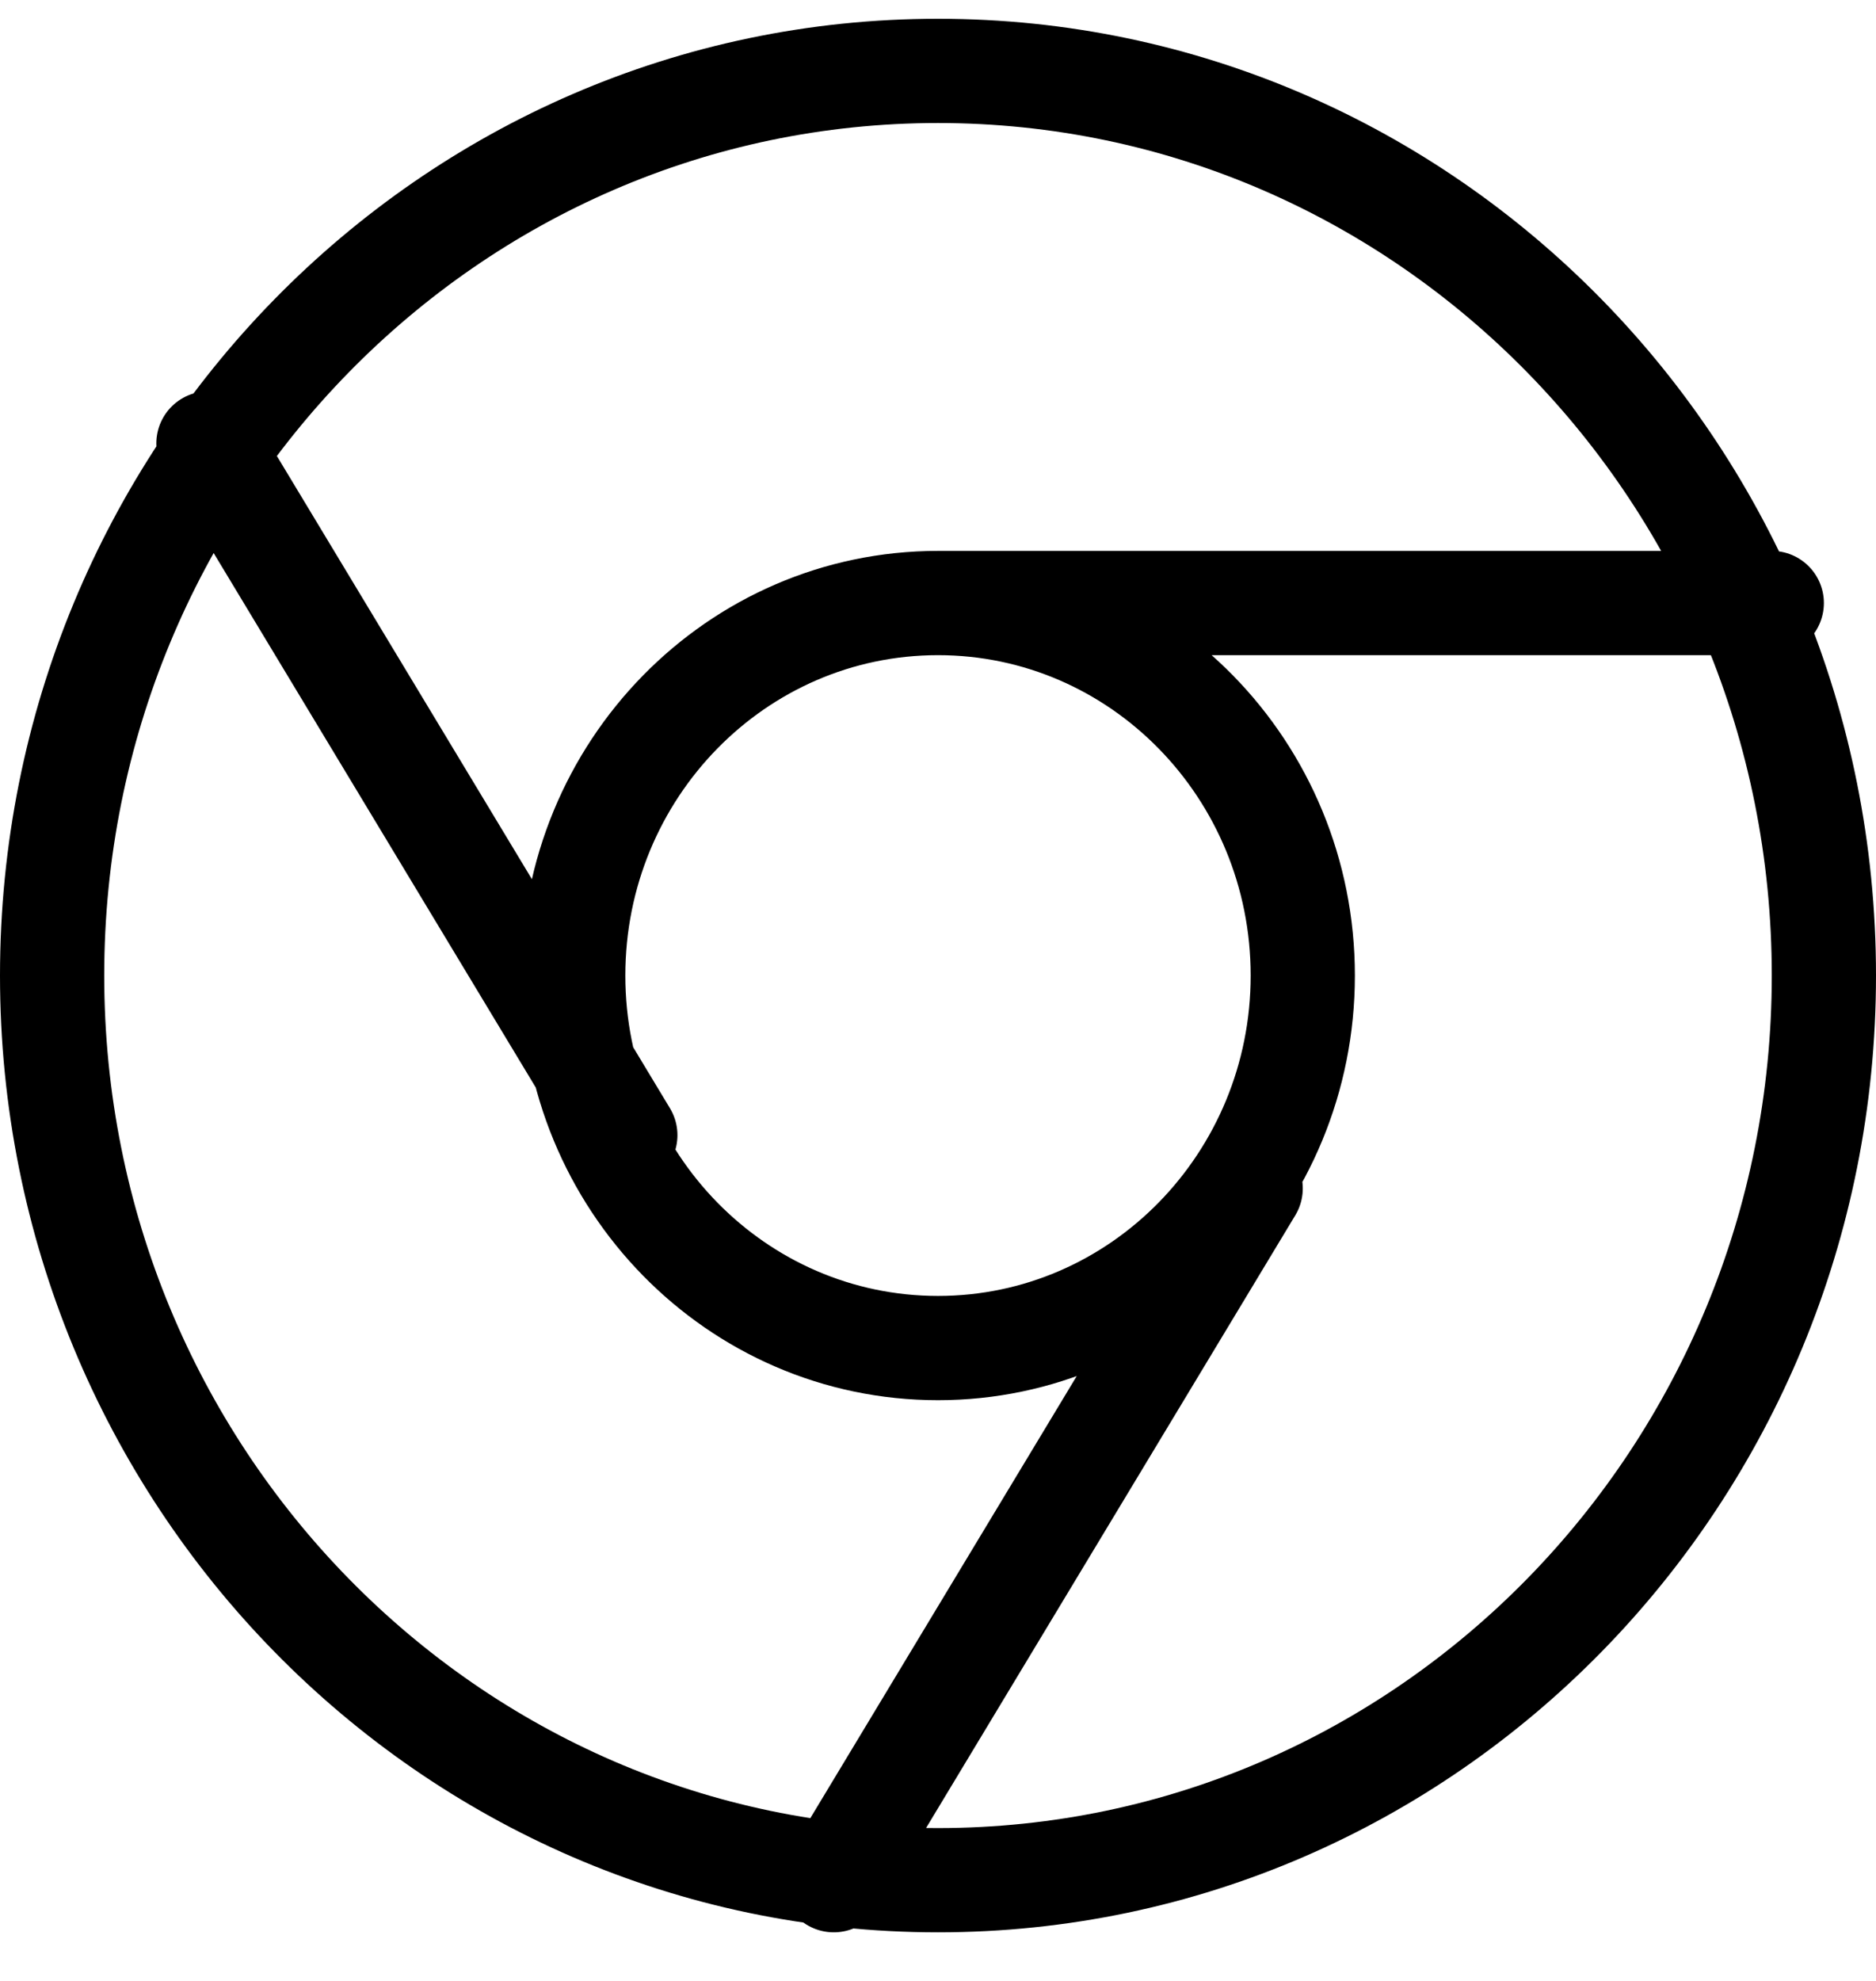 <?xml version="1.0" encoding="UTF-8"?>
<svg width="36px" height="38px" viewBox="0 0 36 38" version="1.1" xmlns="http://www.w3.org/2000/svg" xmlns:xlink="http://www.w3.org/1999/xlink">
    <!-- Generator: Sketch 57.1 (83088) - https://sketch.com -->
    <title>svg/black/icon / chrome</title>
    <desc>Created with Sketch.</desc>
    <g id="**-Sticker-Sheets" stroke="none" stroke-width="1" fill="none" fill-rule="evenodd" stroke-linecap="round" stroke-linejoin="round">
        <g id="sticker-sheet--all--page-2" transform="translate(-419, -874)" stroke="#000000" stroke-width="2">
            <g id="icon-preview-row-copy-55" transform="translate(0, 850)">
                <g id="Icon-Row">
                    <g id="icon-/-chrome" transform="translate(413, 18.214)">
                        <path d="M24,41.854 C33.389,41.854 41,34.084 41,24.5 C41,14.916 33.389,7.146 24,7.146 C14.611,7.146 7,14.916 7,24.5 C7,34.084 14.611,41.854 24,41.854 Z M24,31.646 C27.866,31.646 31,28.447 31,24.5 C31,20.553 27.866,17.354 24,17.354 C20.134,17.354 17,20.553 17,24.5 C17,28.447 20.134,31.646 24,31.646 Z M40,17.354 L24,17.354 M10,14.292 L18,27.562 M22,41.854 L30,28.583" id="Combined-Shape"></path>
                    </g>
                </g>
            </g>
        </g>
    </g>
</svg>